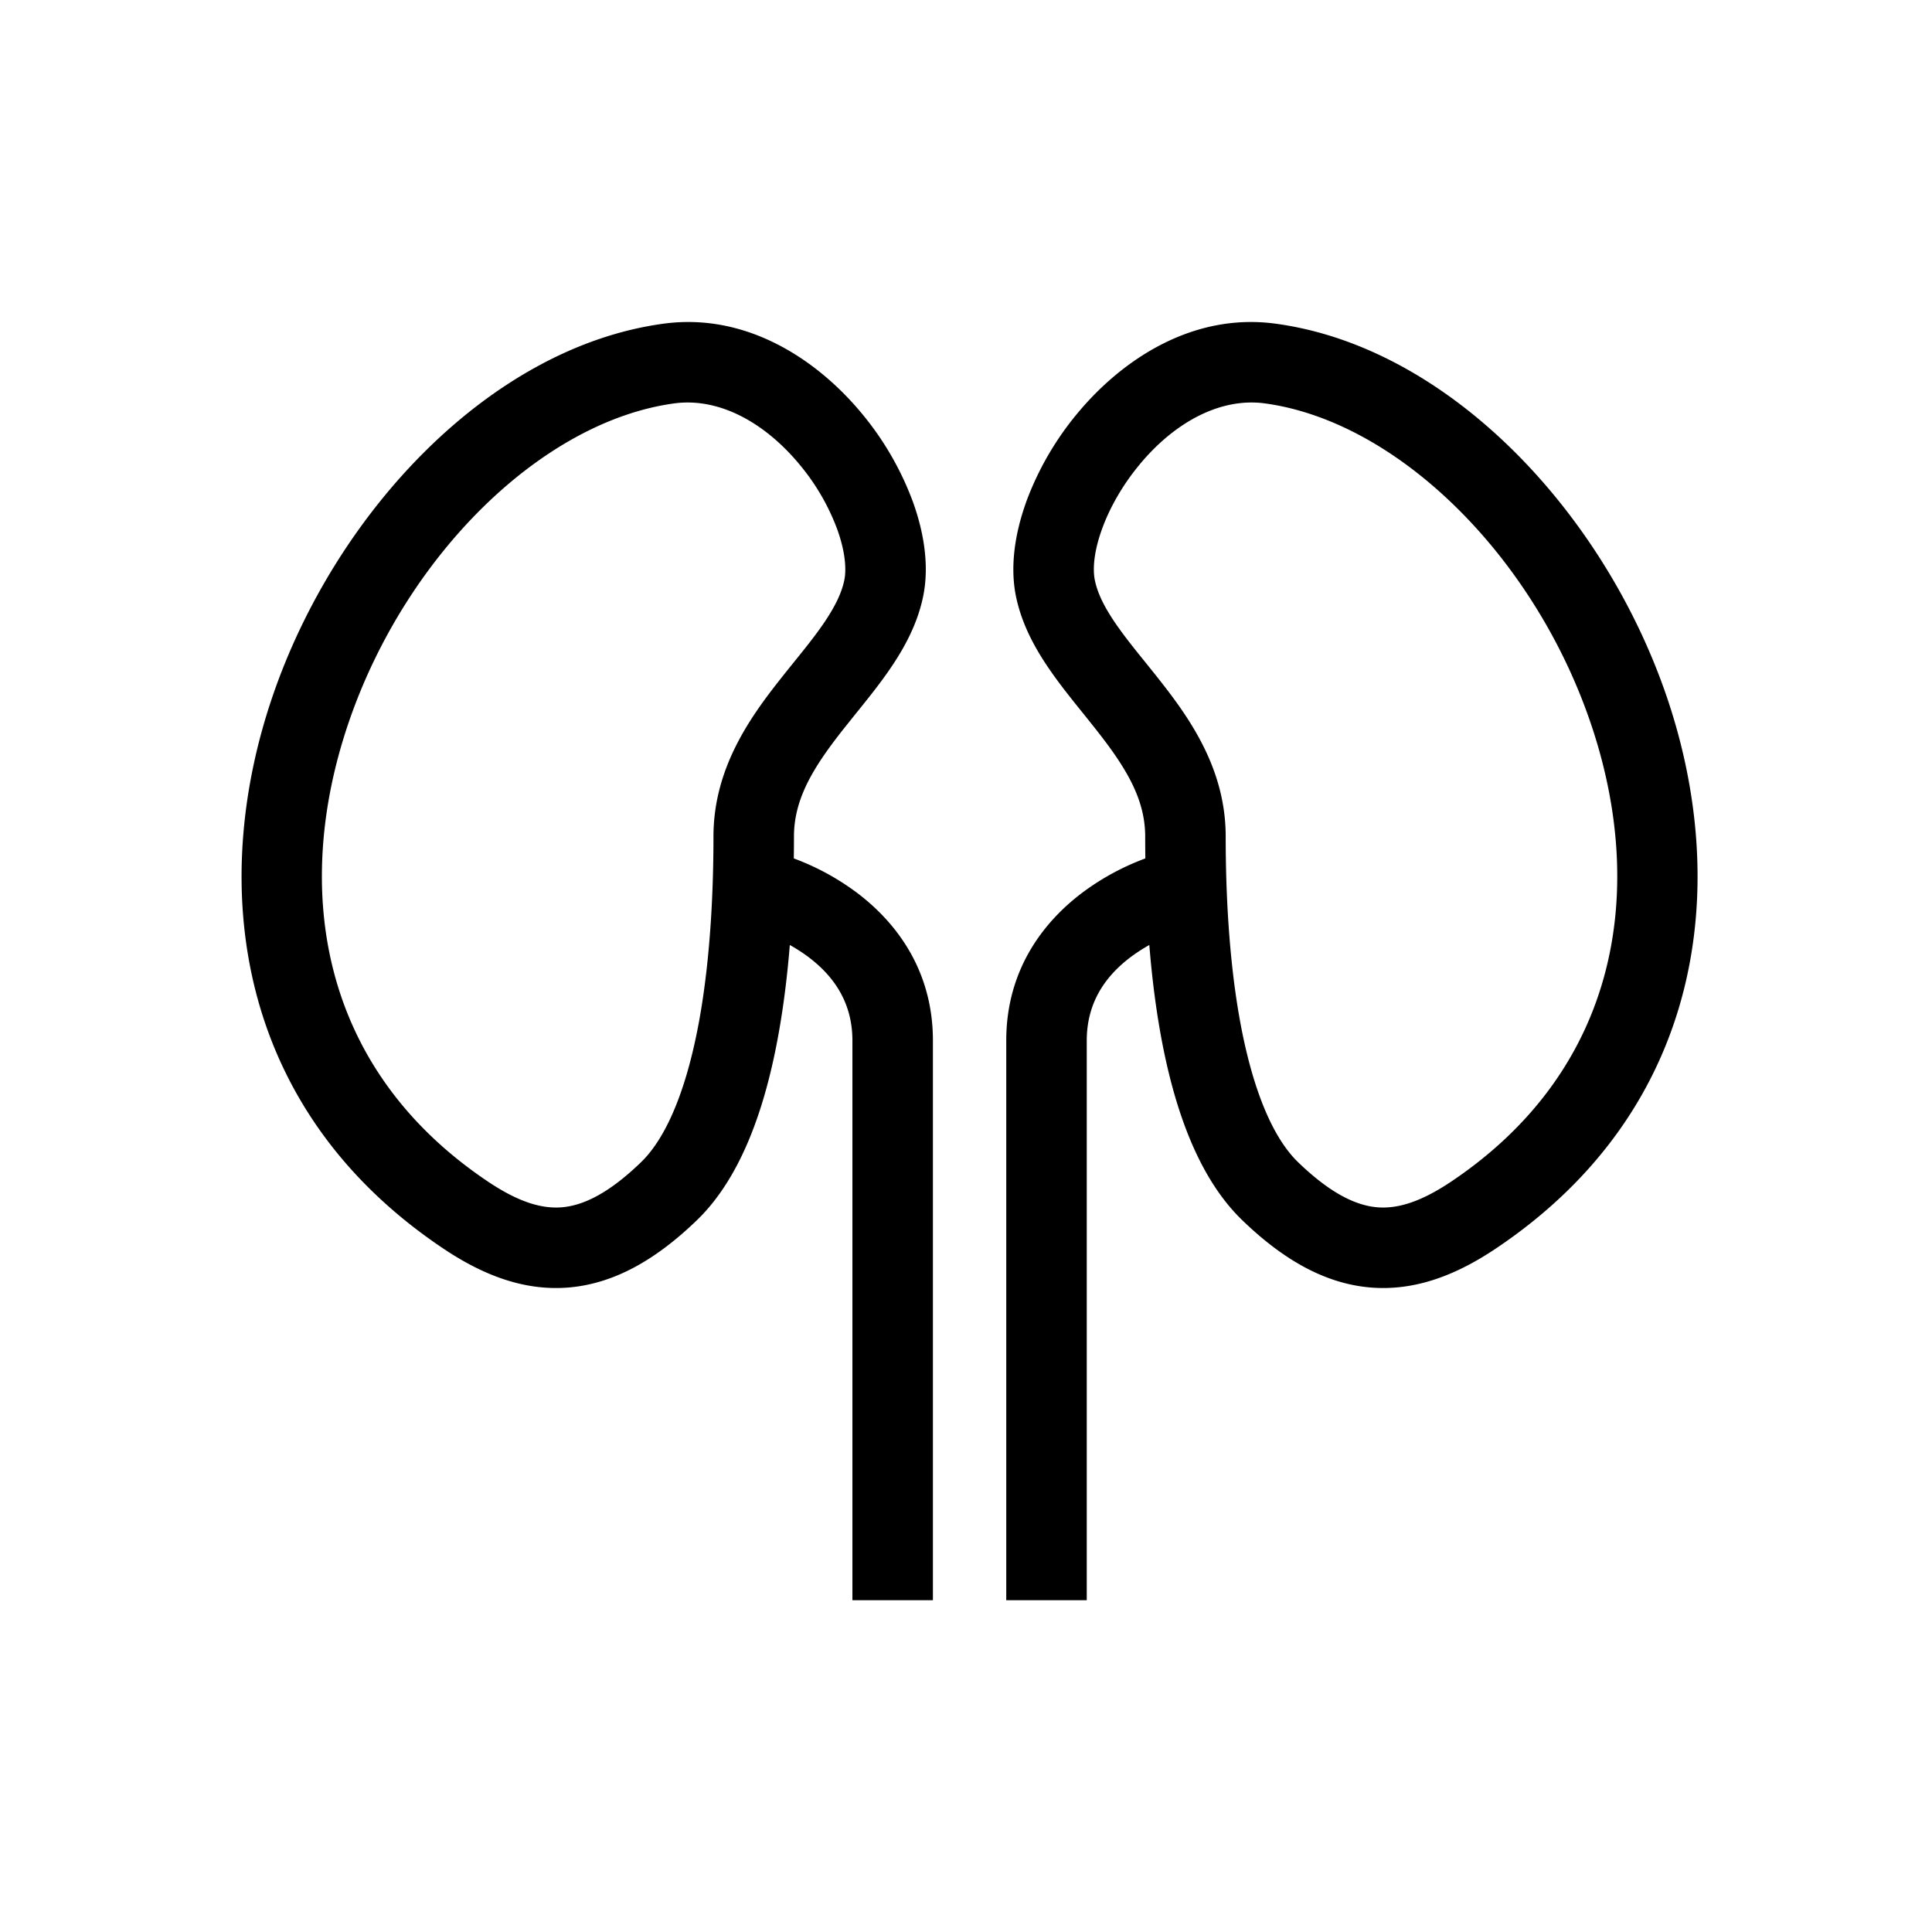 <svg width="48" height="48" xmlns="http://www.w3.org/2000/svg" viewBox="0 0 48 48"><g fill="none" class="nc-icon-wrapper"><path fill-rule="evenodd" clip-rule="evenodd" d="M19.858 11.532c-.875-1.049-2.004-1.658-3.105-1.51-3.29.447-6.671 3.774-8.09 7.926-1.389 4.069-.772 8.567 3.457 11.406.77.517 1.348.684 1.85.64.505-.046 1.131-.322 1.954-1.117.672-.649 1.157-1.916 1.45-3.534.283-1.569.352-3.265.352-4.56 0-1.694.91-2.96 1.673-3.925.117-.148.229-.287.336-.42.267-.33.503-.624.716-.932.287-.418.459-.767.526-1.093.056-.272.023-.709-.175-1.26a5.498 5.498 0 0 0-.944-1.62zm2.826.944c.271.754.407 1.582.252 2.338-.144.702-.481 1.308-.839 1.827-.258.375-.566.757-.85 1.108l-.28.35c-.747.945-1.241 1.734-1.241 2.684 0 1.349-.071 3.178-.385 4.915-.304 1.686-.873 3.504-2.027 4.618-1.003.968-2.035 1.569-3.167 1.67-1.135.1-2.172-.32-3.142-.972-5.182-3.478-5.83-9.04-4.234-13.712 1.567-4.588 5.419-8.679 9.714-9.26 2.046-.278 3.796.875 4.909 2.21a7.497 7.497 0 0 1 1.29 2.224z" fill="currentColor"></path><path fill-rule="evenodd" clip-rule="evenodd" d="M18.911 23.163l.272-.963.272-.962h.003l.005.002.013.004a2.94 2.94 0 0 1 .165.054 6.221 6.221 0 0 1 1.64.875c.91.683 1.897 1.862 1.897 3.68v13.904h-2V25.853c0-.991-.51-1.638-1.098-2.08a4.221 4.221 0 0 0-1.162-.607l-.01-.003c-.001 0-.001 0 0 0h.003z" fill="currentColor"></path><path fill-rule="evenodd" clip-rule="evenodd" d="M28.32 11.532c.875-1.049 2.004-1.658 3.104-1.51 3.29.447 6.672 3.774 8.09 7.926 1.39 4.069.773 8.567-3.456 11.406-.77.517-1.349.684-1.85.64-.505-.046-1.131-.322-1.955-1.117-.672-.649-1.156-1.916-1.449-3.534-.283-1.569-.352-3.265-.352-4.56 0-1.694-.91-2.96-1.673-3.925a55.28 55.28 0 0 0-.336-.42c-.267-.33-.503-.624-.716-.932-.288-.418-.46-.767-.526-1.093-.056-.272-.024-.709.175-1.26.193-.538.518-1.11.944-1.62zm-2.826.944c-.271.754-.407 1.582-.253 2.338.144.702.482 1.308.84 1.827.258.375.566.757.85 1.108l.279.35c.747.945 1.242 1.734 1.242 2.684 0 1.349.07 3.178.384 4.915.305 1.686.874 3.504 2.028 4.618 1.002.968 2.035 1.569 3.167 1.67 1.134.1 2.171-.32 3.141-.972 5.182-3.478 5.83-9.04 4.235-13.712-1.567-4.588-5.42-8.679-9.714-9.26-2.046-.278-3.796.875-4.91 2.21a7.496 7.496 0 0 0-1.29 2.224z" fill="currentColor"></path><path fill-rule="evenodd" clip-rule="evenodd" d="M29.266 23.163l-.271-.963-.272-.962h-.003l-.005.002-.013.004a2.51 2.51 0 0 0-.165.054 6.221 6.221 0 0 0-1.64.875c-.91.683-1.897 1.862-1.897 3.68v13.904h2V25.853c0-.991.51-1.638 1.098-2.08a4.219 4.219 0 0 1 1.161-.607l.011-.003s.001 0 0 0h-.004z" fill="currentColor"></path></g></svg>